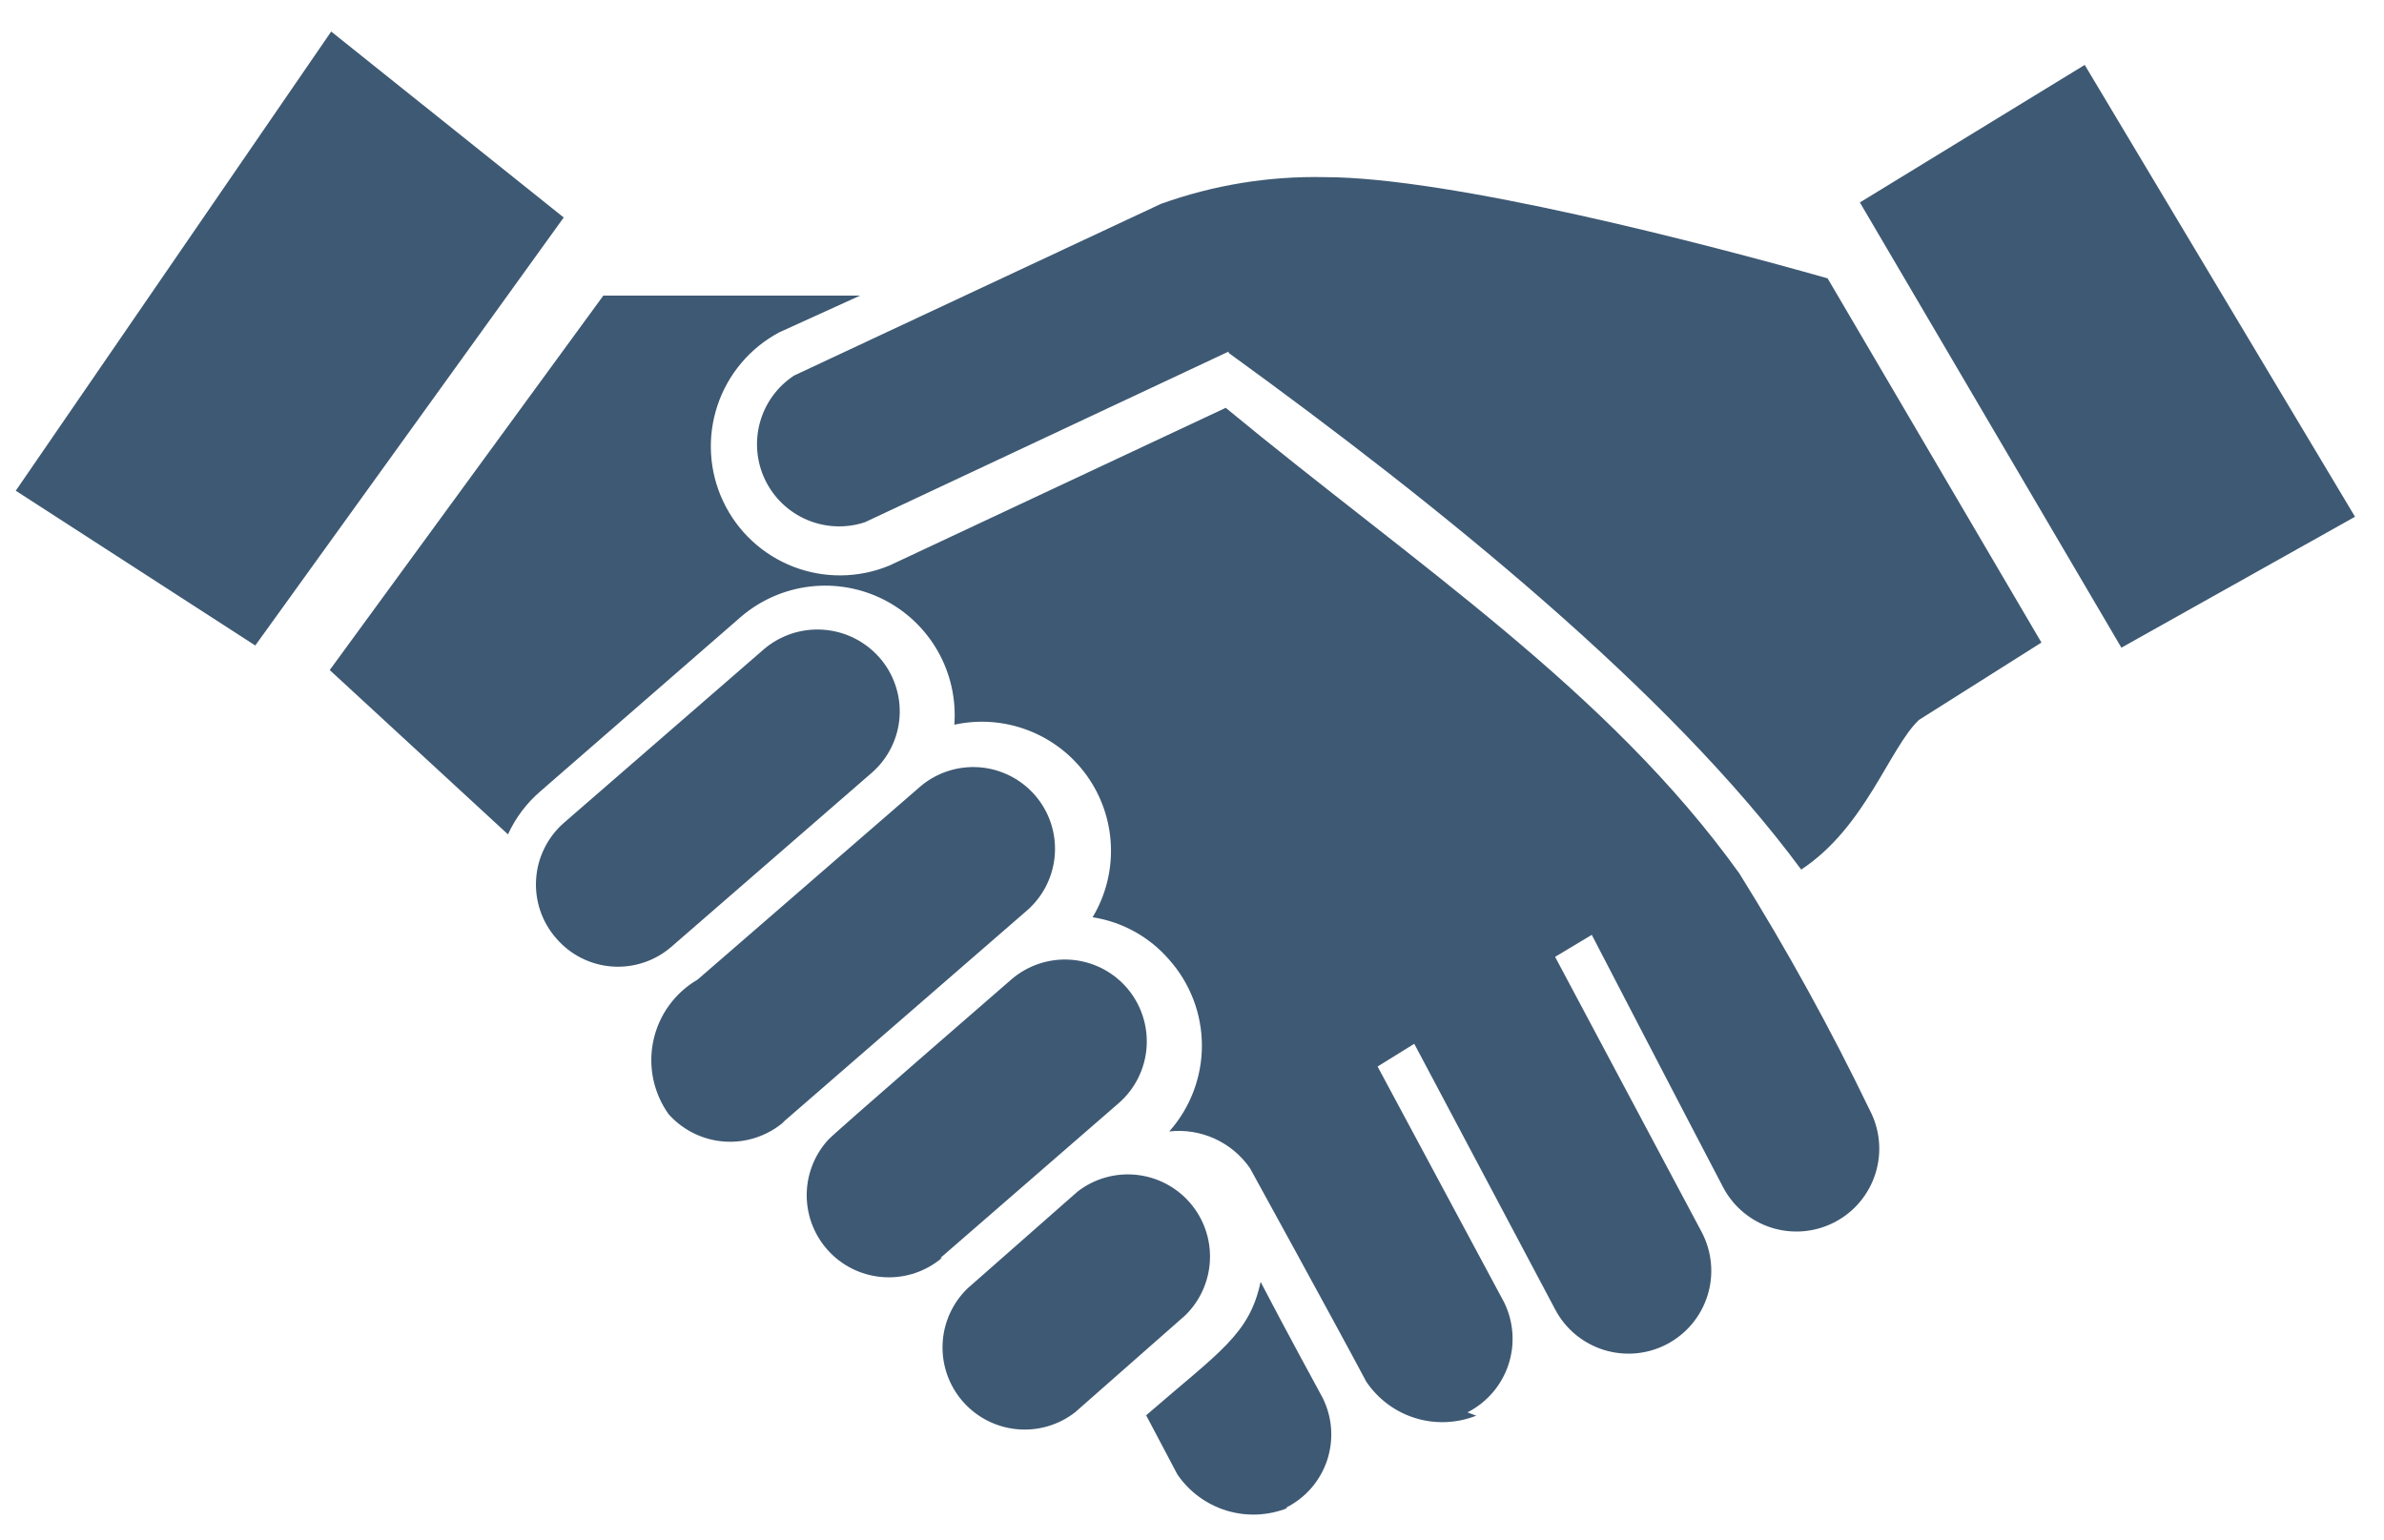 <svg width="65" height="42" viewBox="0 0 65 42" fill="none" xmlns="http://www.w3.org/2000/svg">
<path d="M35.06 41.11C35.323 40.979 35.558 40.798 35.751 40.576C35.943 40.354 36.09 40.097 36.184 39.818C36.276 39.539 36.313 39.245 36.292 38.952C36.271 38.659 36.192 38.373 36.06 38.11C36.06 38.11 34.97 36.11 34.37 34.95C34.07 36.39 33.23 36.87 31.25 38.59L32.1 40.2C32.421 40.672 32.893 41.019 33.438 41.187C33.983 41.354 34.57 41.33 35.1 41.12L35.06 41.11ZM29.31 38.51L32.31 35.87C32.721 35.472 32.964 34.931 32.989 34.359C33.014 33.786 32.819 33.227 32.444 32.794C32.069 32.361 31.542 32.089 30.972 32.032C30.402 31.976 29.832 32.139 29.38 32.49L26.38 35.13C25.968 35.529 25.725 36.069 25.7 36.642C25.675 37.214 25.87 37.774 26.245 38.206C26.621 38.639 27.147 38.912 27.717 38.968C28.287 39.025 28.857 38.861 29.31 38.51ZM40.01 38.51C40.538 38.242 40.938 37.777 41.126 37.215C41.313 36.654 41.271 36.041 41.01 35.51L37.56 29.08L38.56 28.46L42.4 35.7C42.538 35.963 42.726 36.196 42.954 36.386C43.182 36.575 43.445 36.718 43.728 36.807C44.011 36.895 44.309 36.926 44.605 36.9C44.9 36.873 45.187 36.788 45.45 36.65C45.712 36.512 45.945 36.324 46.135 36.096C46.325 35.868 46.468 35.605 46.556 35.322C46.645 35.039 46.676 34.741 46.649 34.445C46.622 34.15 46.538 33.863 46.4 33.6L42.4 26.09L43.4 25.49C43.4 25.49 46.03 30.56 46.98 32.37C47.258 32.901 47.736 33.299 48.308 33.477C48.88 33.655 49.499 33.599 50.03 33.32C50.56 33.042 50.958 32.564 51.136 31.992C51.315 31.42 51.258 30.8 50.98 30.27C49.911 28.054 48.722 25.897 47.42 23.81C43.83 18.81 38.59 15.39 33.42 11.12L24.25 15.42C23.414 15.767 22.477 15.778 21.633 15.453C20.789 15.127 20.103 14.489 19.717 13.67C19.331 12.852 19.275 11.917 19.561 11.059C19.846 10.2 20.451 9.484 21.25 9.06L23.45 8.06H16.45L8.99 18.27L13.85 22.75C14.057 22.297 14.361 21.894 14.74 21.57L20.2 16.82C20.729 16.366 21.381 16.078 22.074 15.994C22.766 15.91 23.468 16.033 24.091 16.347C24.714 16.662 25.229 17.154 25.573 17.761C25.916 18.369 26.072 19.064 26.02 19.76C26.691 19.613 27.391 19.666 28.033 19.913C28.674 20.159 29.23 20.587 29.631 21.146C30.032 21.704 30.26 22.367 30.288 23.054C30.317 23.741 30.143 24.421 29.79 25.01C30.602 25.135 31.344 25.547 31.88 26.17C32.453 26.815 32.77 27.647 32.77 28.51C32.77 29.373 32.453 30.206 31.88 30.85C32.303 30.803 32.73 30.871 33.117 31.047C33.505 31.223 33.837 31.501 34.08 31.85C34.08 31.85 36.4 36.07 37.25 37.67C37.568 38.145 38.04 38.496 38.585 38.665C39.131 38.834 39.719 38.811 40.25 38.6L40.01 38.51ZM25.64 34.3L30.5 30.08C30.947 29.692 31.221 29.141 31.262 28.551C31.303 27.96 31.108 27.377 30.72 26.93C30.331 26.483 29.781 26.209 29.19 26.168C28.6 26.127 28.017 26.322 27.57 26.71C27.46 26.81 22.64 30.98 22.57 31.09C22.19 31.512 21.985 32.062 21.995 32.63C22.006 33.197 22.231 33.739 22.626 34.147C23.021 34.555 23.556 34.797 24.123 34.825C24.69 34.854 25.246 34.666 25.68 34.3H25.64ZM21.36 30.59L28.03 24.8C28.463 24.409 28.725 23.864 28.761 23.281C28.797 22.699 28.603 22.126 28.221 21.685C27.839 21.244 27.299 20.97 26.717 20.922C26.136 20.875 25.558 21.057 25.11 21.43L19.02 26.71C18.714 26.888 18.45 27.127 18.242 27.413C18.034 27.699 17.889 28.025 17.815 28.371C17.74 28.716 17.739 29.073 17.81 29.419C17.882 29.765 18.025 30.092 18.23 30.38C18.62 30.817 19.166 31.085 19.75 31.126C20.334 31.167 20.912 30.978 21.36 30.6V30.59ZM15.17 25.59C14.976 25.37 14.827 25.114 14.732 24.837C14.637 24.559 14.598 24.266 14.617 23.974C14.635 23.681 14.711 23.395 14.841 23.132C14.97 22.869 15.15 22.634 15.37 22.44L20.83 17.7C21.278 17.319 21.858 17.128 22.445 17.17C23.032 17.211 23.579 17.48 23.97 17.92C24.165 18.139 24.315 18.395 24.41 18.673C24.506 18.95 24.546 19.244 24.527 19.537C24.509 19.83 24.432 20.116 24.302 20.379C24.172 20.642 23.991 20.877 23.77 21.07L18.3 25.82C17.854 26.204 17.274 26.396 16.687 26.353C16.1 26.31 15.554 26.035 15.17 25.59ZM33.49 9.59L23.58 14.24C23.064 14.41 22.504 14.386 22.004 14.174C21.504 13.962 21.098 13.575 20.862 13.086C20.626 12.597 20.576 12.038 20.721 11.515C20.866 10.991 21.196 10.538 21.65 10.24L31.65 5.56C33.082 5.045 34.598 4.797 36.12 4.83C39.55 4.83 46.59 6.67 49.83 7.59L55.66 17.52L52.32 19.63C51.51 20.4 50.86 22.56 49.11 23.71C45.52 18.85 39.25 13.79 33.51 9.63L33.49 9.59ZM50.71 5.52L56.84 1.77L64.21 14.09L57.84 17.66L50.71 5.52ZM0.43 13.38L9.03 0.86L15.37 5.93L6.96 17.6L0.43 13.38Z" fill="#3E5973"/>
</svg>
